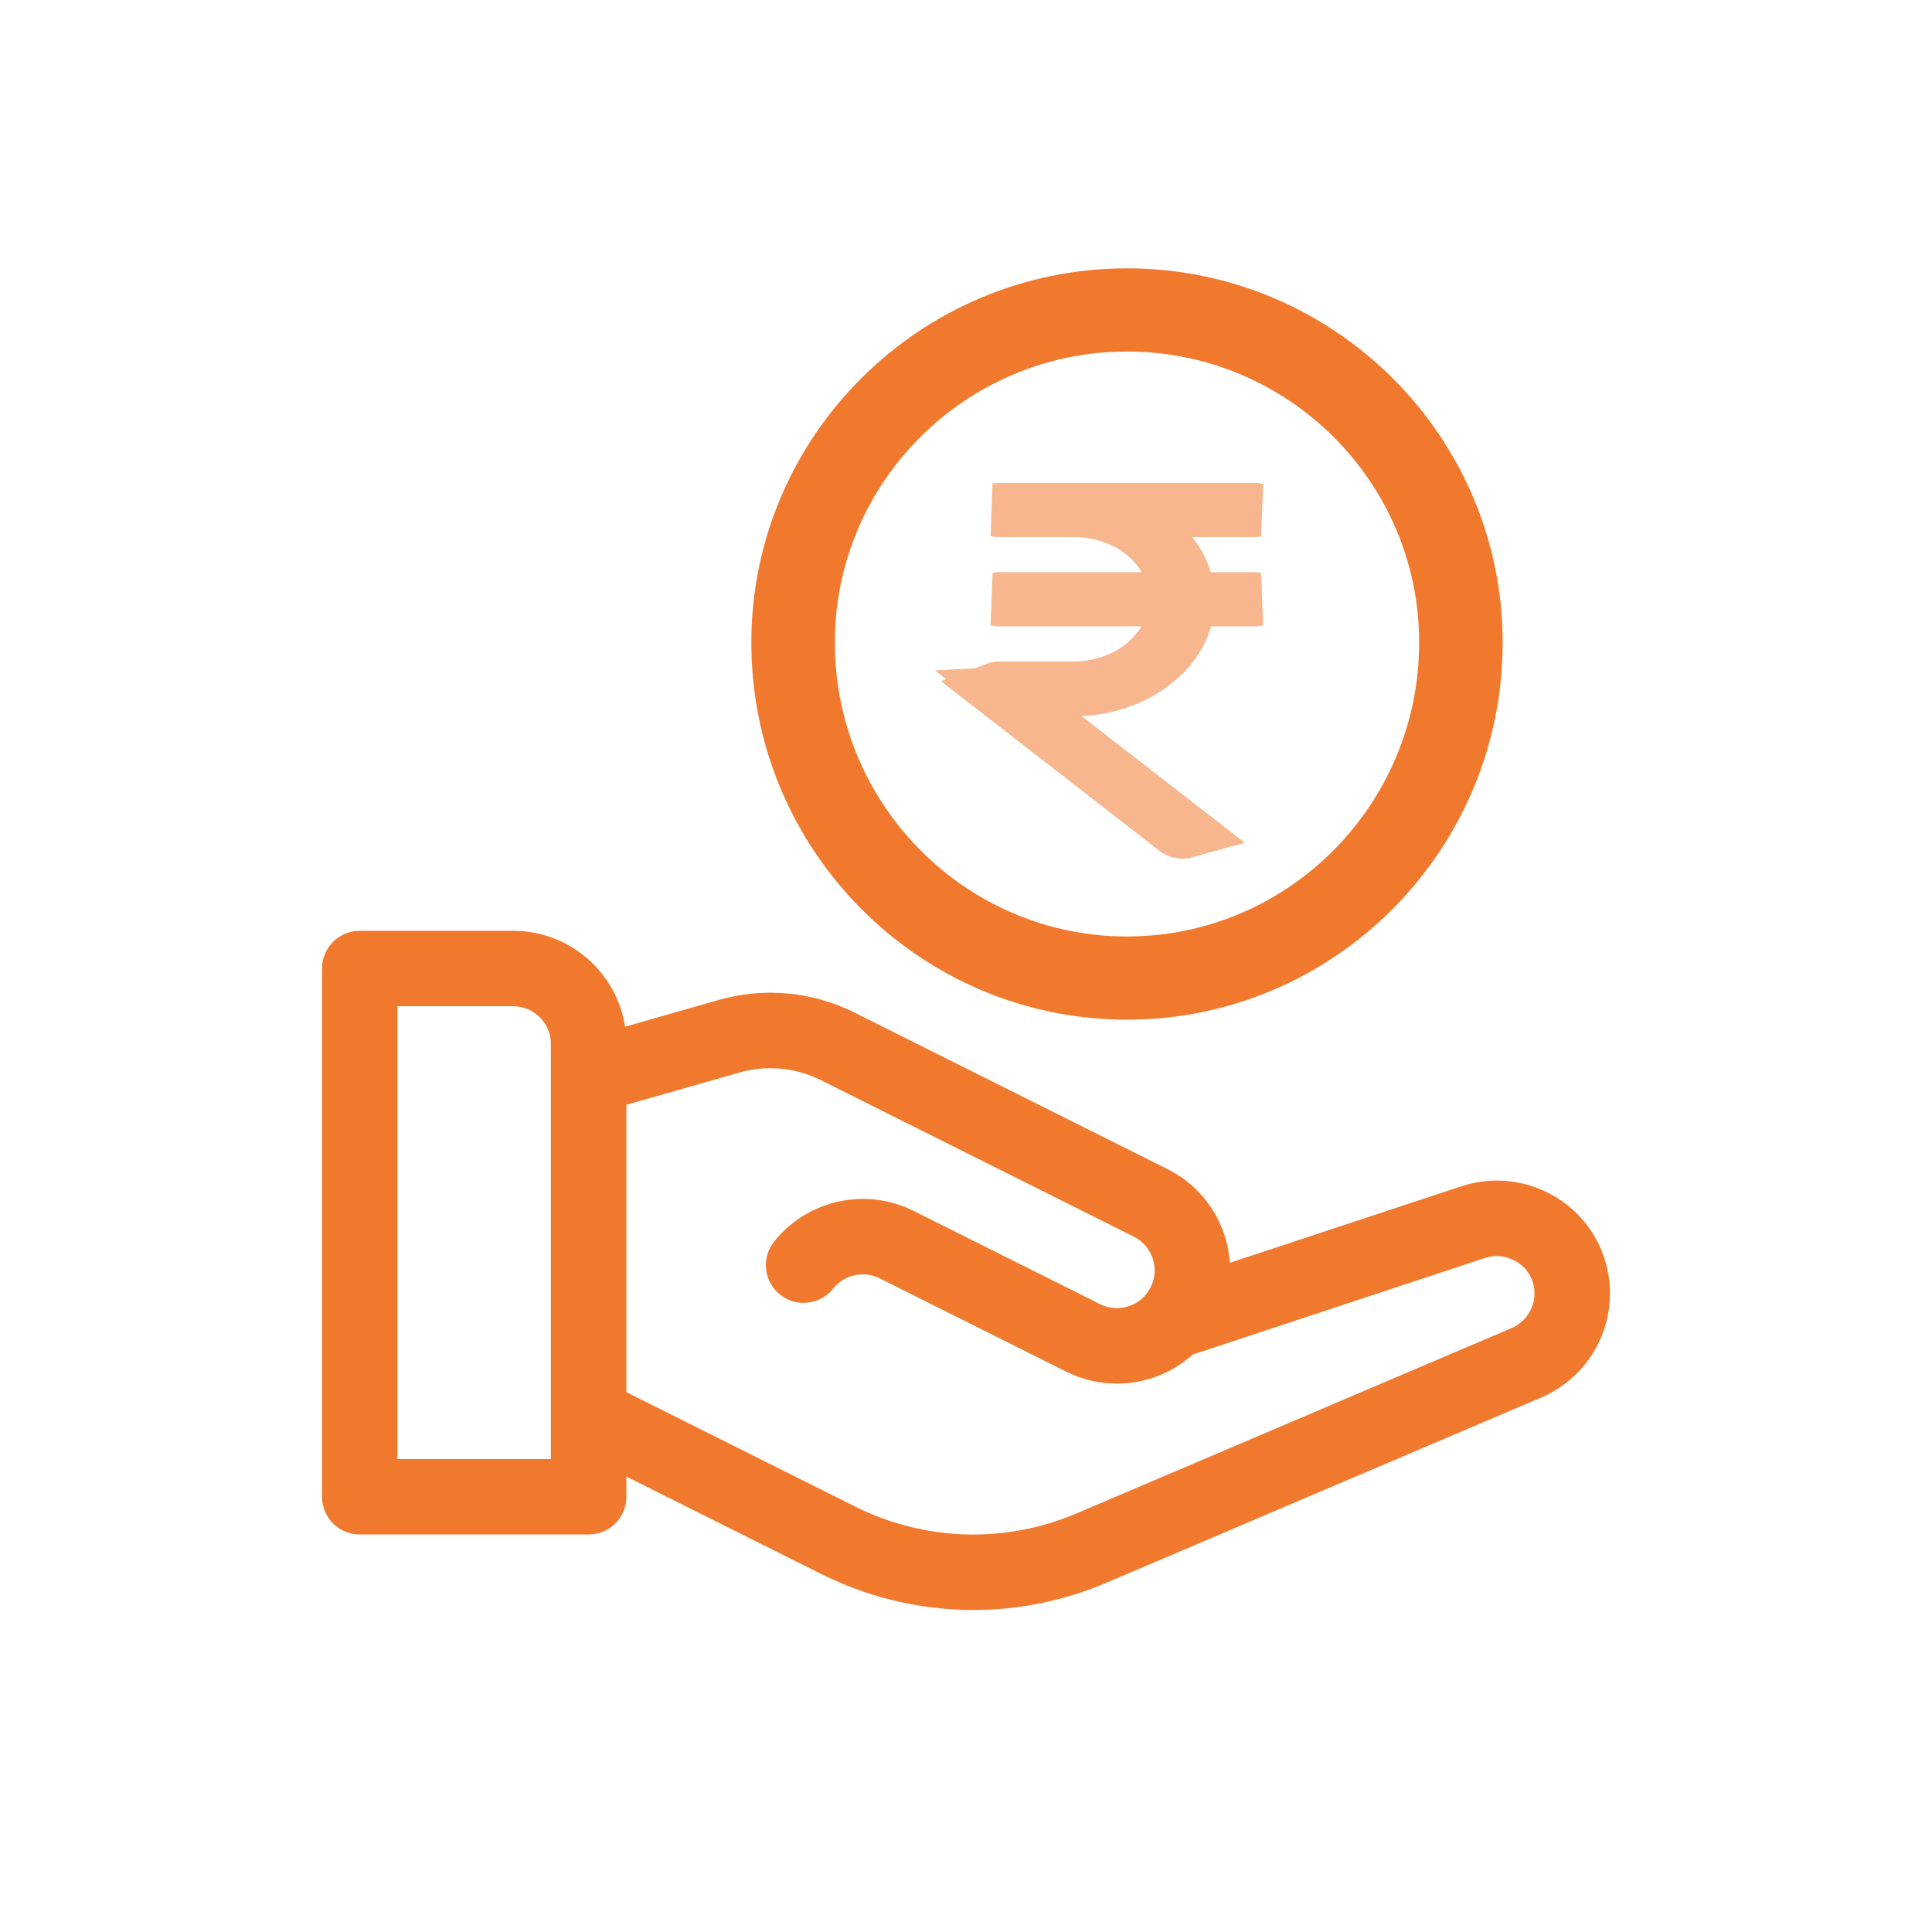 <svg width="36" height="36" viewBox="0 0 36 36" fill="none" xmlns="http://www.w3.org/2000/svg">
<path d="M6.703 28.593H10.969C11.357 28.593 11.672 28.279 11.672 27.89V27.514L15.307 29.331C16.934 30.144 18.873 30.239 20.628 29.487L28.721 26.039C29.791 25.58 30.288 24.341 29.829 23.27C29.404 22.275 28.267 21.759 27.224 22.107L22.917 23.53C22.905 23.354 22.871 23.177 22.813 23.005C22.635 22.47 22.259 22.037 21.755 21.785L15.925 18.869C15.136 18.475 14.235 18.391 13.387 18.634L11.647 19.131C11.492 18.12 10.616 17.344 9.562 17.344H6.703C6.315 17.344 6 17.658 6 18.047V27.89C6 28.279 6.315 28.593 6.703 28.593ZM13.773 19.986C14.282 19.84 14.822 19.891 15.296 20.127L21.127 23.043C21.474 23.216 21.615 23.639 21.441 23.986C21.264 24.34 20.839 24.471 20.498 24.301L17.019 22.561C16.131 22.117 15.04 22.36 14.423 23.137C14.182 23.441 14.233 23.884 14.537 24.125C14.841 24.366 15.283 24.315 15.525 24.011C15.73 23.752 16.094 23.671 16.39 23.819L19.869 25.559C20.631 25.939 21.569 25.83 22.222 25.241L27.667 23.441C28.026 23.322 28.403 23.513 28.536 23.823C28.691 24.185 28.519 24.596 28.168 24.746L20.075 28.194C18.723 28.774 17.217 28.713 15.935 28.073L11.672 25.941V20.586L13.773 19.986ZM7.406 18.75H9.562C9.95 18.75 10.265 19.065 10.265 19.453V27.187H7.406V18.75Z" fill="#F0792E"/>
<path d="M21 19C24.86 19 28 15.848 28 11.974C28 8.129 24.86 5 21 5C17.14 5 14 8.129 14 11.974C14 15.848 17.14 19 21 19ZM21 6.55C24.002 6.55 26.444 8.983 26.444 11.974C26.444 14.994 24.002 17.45 21 17.45C17.998 17.45 15.556 14.994 15.556 11.974C15.556 8.983 17.998 6.55 21 6.55Z" fill="#F0792E"/>
<path d="M22.08 10.803L22.185 11.163H22.56H23.378C23.395 11.163 23.41 11.165 23.423 11.167C23.41 11.17 23.395 11.171 23.378 11.171H22.566H22.188L22.085 11.536C22.005 11.82 21.823 12.097 21.545 12.32L21.545 12.32L21.539 12.325C21.176 12.627 20.679 12.816 20.127 12.846L18.788 12.919L19.848 13.74L22.106 15.491C22.046 15.508 21.963 15.501 21.923 15.468L21.923 15.468L21.913 15.46L18.542 12.843C18.563 12.835 18.591 12.828 18.626 12.827H19.988C20.466 12.827 20.942 12.674 21.309 12.379L21.322 12.369L21.334 12.358C21.457 12.246 21.589 12.107 21.696 11.94L22.185 11.171H21.274H18.615C18.599 11.171 18.584 11.17 18.571 11.167C18.584 11.165 18.599 11.163 18.615 11.163H21.274H22.136L21.708 10.415C21.366 9.819 20.667 9.497 19.977 9.508H18.615C18.599 9.508 18.584 9.507 18.571 9.504C18.584 9.502 18.599 9.5 18.615 9.5H23.385C23.4 9.5 23.414 9.501 23.427 9.504C23.413 9.506 23.396 9.508 23.378 9.508H22.215H21.18L21.824 10.319C21.947 10.474 22.032 10.638 22.08 10.803Z" fill="#F0792E" stroke="#F7B68D"/>
</svg>
